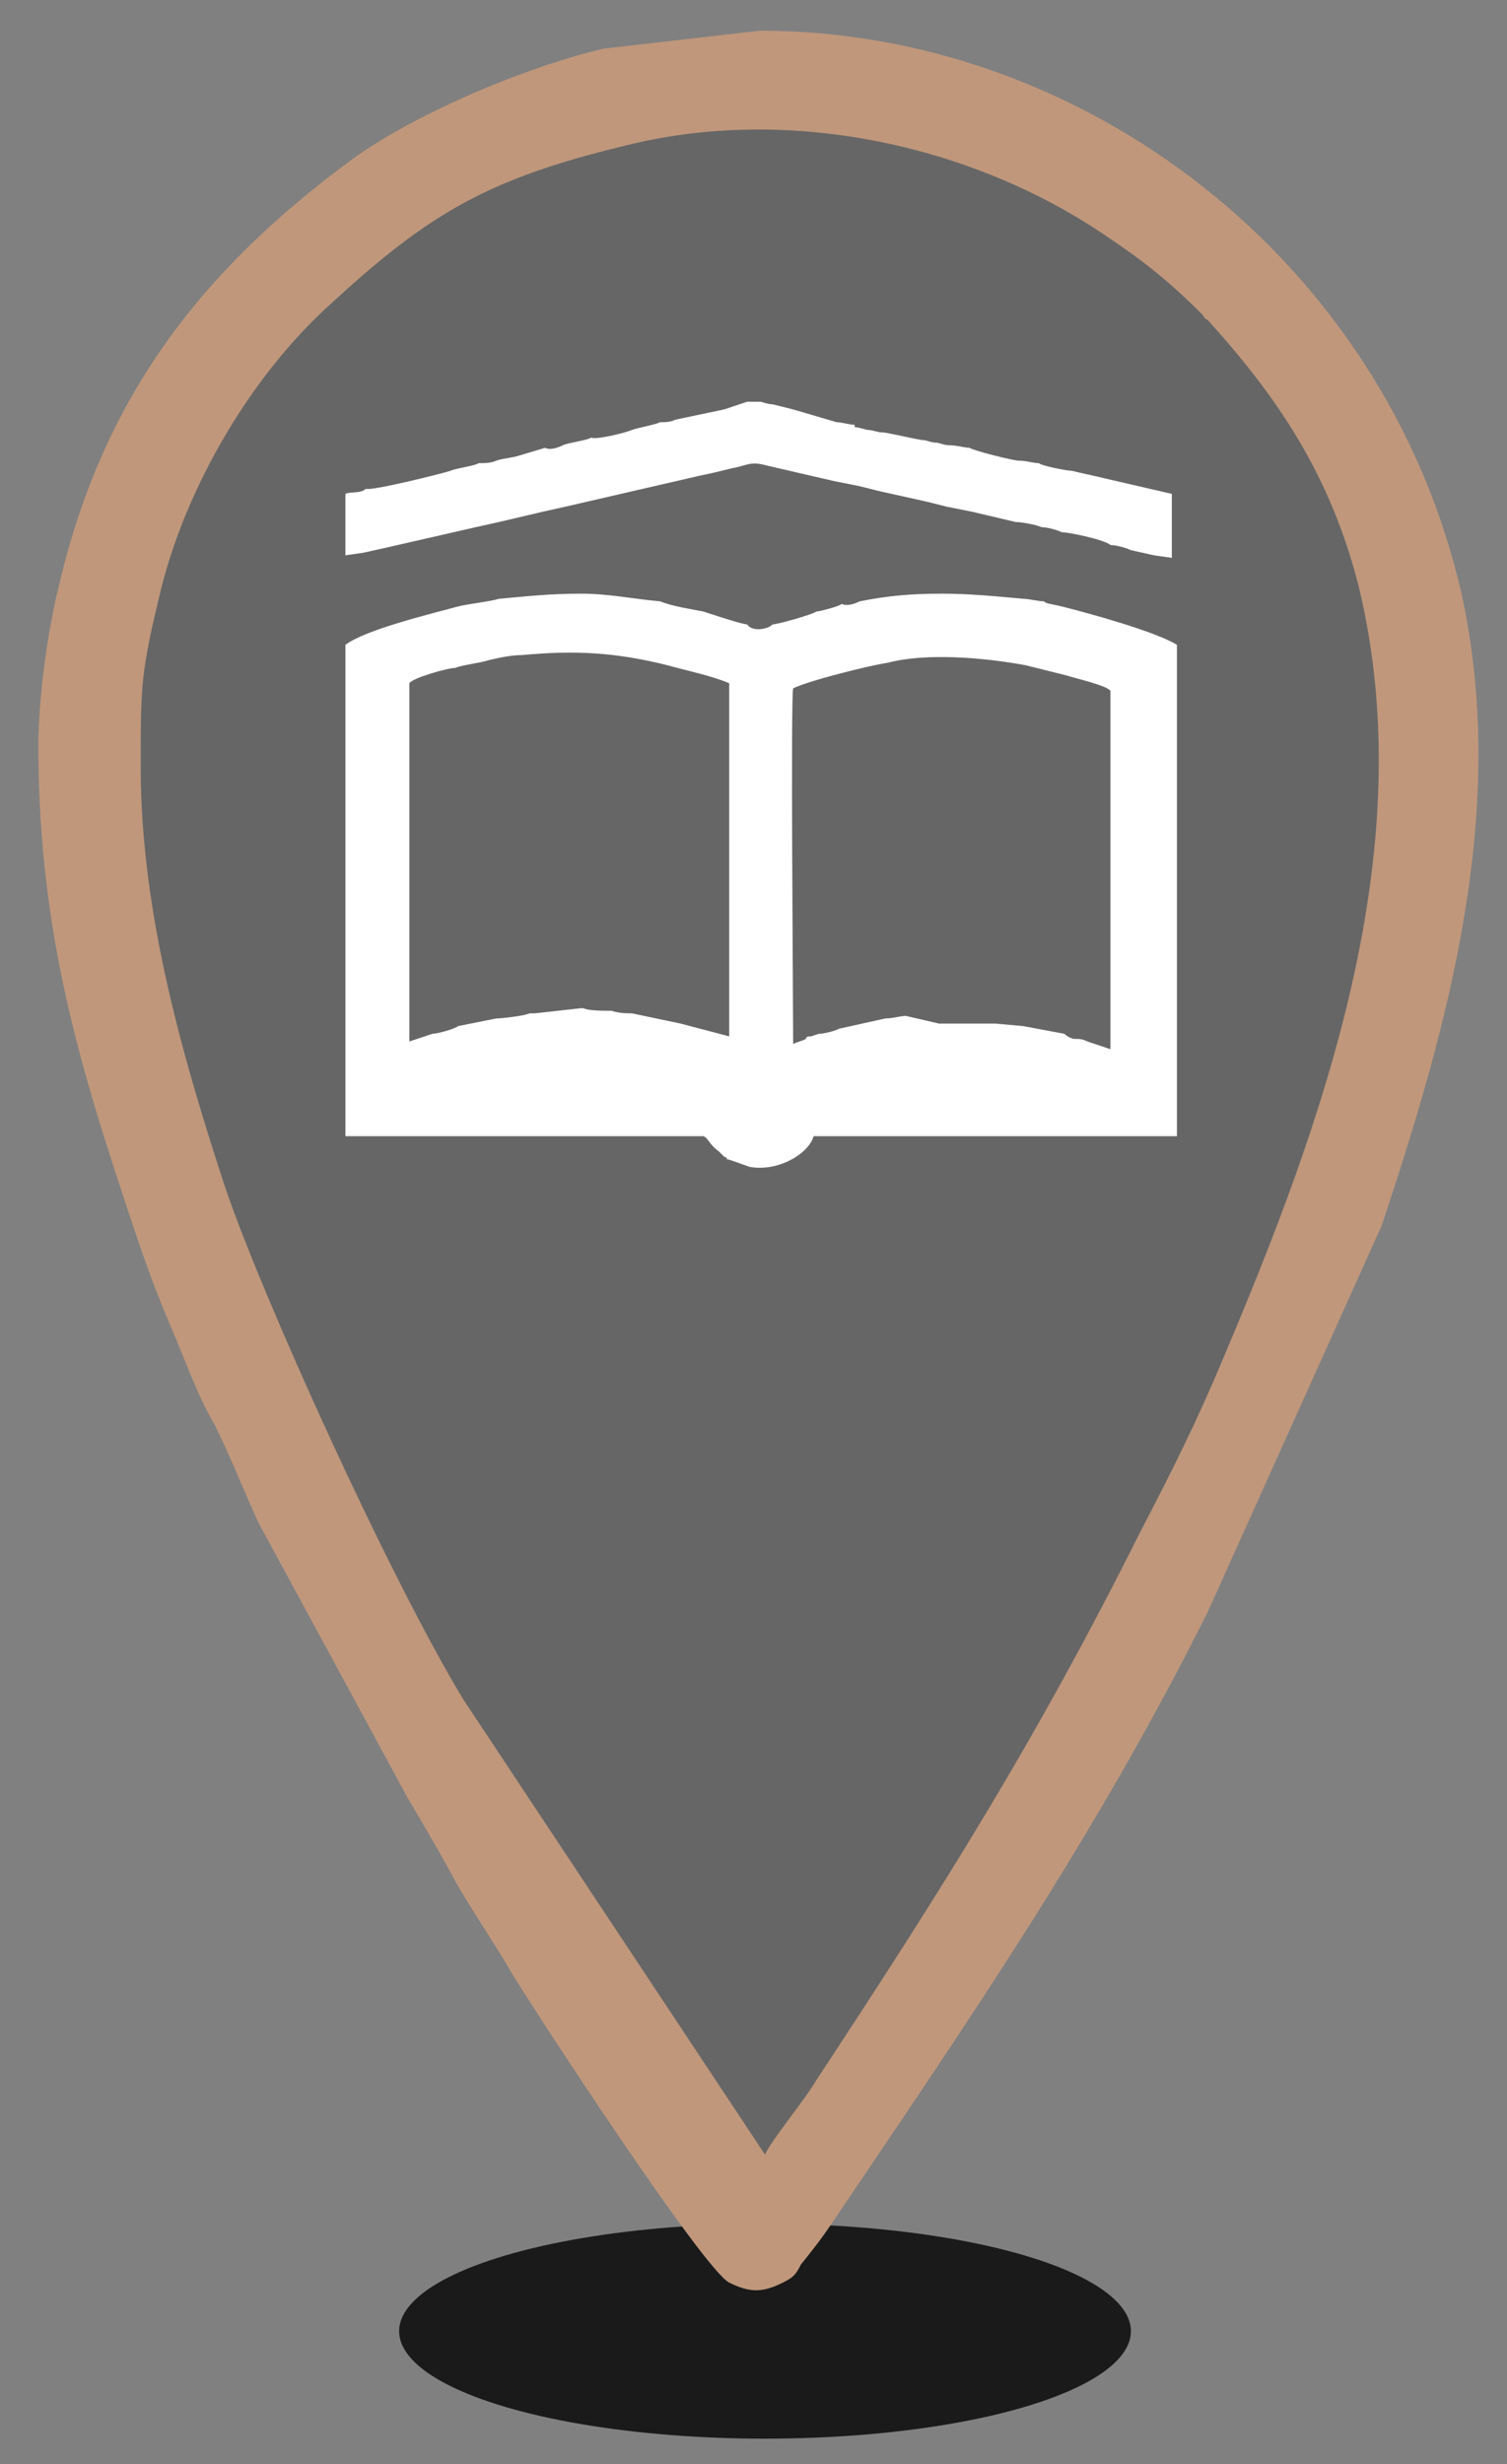 <?xml version="1.0" encoding="utf-8"?>
<!-- Generator: Adobe Illustrator 24.0.3, SVG Export Plug-In . SVG Version: 6.00 Build 0)  -->
<svg version="1.1" id="Layer_1" xmlns="http://www.w3.org/2000/svg" xmlns:xlink="http://www.w3.org/1999/xlink" x="0px" y="0px"
	 viewBox="0 0 58.9 96.3" style="enable-background:new 0 0 58.9 96.3;" xml:space="preserve">
<rect x="0" y="0" width="58.9" height="96.3" fill="#808080" stroke="none"/>
<style type="text/css">
	.st0{fill-rule:evenodd;clip-rule:evenodd;fill:#333333;fill-opacity:0.329;}
	.st1{fill-rule:evenodd;clip-rule:evenodd;fill:#1A1A1A;}
	.st2{fill-rule:evenodd;clip-rule:evenodd;fill:#C0977B;}
	.st3{fill-rule:evenodd;clip-rule:evenodd;fill:#FFFFFF;}
</style>
<g id="Слой_x0020_1_1_">
	<path class="st0" d="M30.5,4.4c14,0,25.4,11.4,25.4,25.4s-19,50.4-26.1,54.5C17.2,74.2,5.1,43.8,5.1,29.8S16.5,4.4,30.5,4.4
		L30.5,4.4z"/>
	<ellipse class="st1" cx="29.9" cy="91.1" rx="14.3" ry="4.2"/>
	<path class="st2" d="M5.5,30c0-3.3,0-3.7,0.8-7c1-4,3.5-8.3,6.6-11.1C16.7,8.4,19,7,24.4,5.7c6.3-1.6,13.5-0.1,18.8,3.5
		c1.5,1,2.5,1.8,3.8,3.1c0,0,0.1,0.2,0.2,0.2c2.8,3.1,4.8,6.1,5.9,10.4c2.5,10.3-1.4,21-5.3,30.2c-1,2.4-2,4.4-3.2,6.7
		c-4.1,8.2-7.7,13.9-12.7,21.5c-0.4,0.7-1.8,2.4-2,2.9L18.1,66.4c-2.9-4.8-7.8-15.6-9.3-20C7.3,41.8,5.5,35.9,5.5,30L5.5,30z
		 M1.5,29.2c0,7.5,1.8,13,3.7,18.7c0.5,1.5,0.9,2.6,1.5,4s1,2.6,1.7,3.8c0.6,1.2,1.1,2.5,1.7,3.8l5.8,10.7c0.7,1.2,1.3,2.2,2,3.5
		c0.7,1.2,1.4,2.2,2.1,3.4c0.9,1.5,7.5,11.6,8.5,12.1c0.8,0.4,1.3,0.4,2.1,0c0.4-0.2,0.5-0.3,0.7-0.7c0.4-0.5,0.8-1,1.2-1.6
		c5.4-8,10.3-15.1,14.7-23.9L54,47.9c2.6-7.8,5-16.3,3.1-24.8c-3-12.9-14.7-21.9-27.4-21.9l-6.1,0.7c-3,0.7-7.3,2.5-9.8,4.3
		c-6,4.4-9.8,9.4-11.5,16.7C1.9,24.5,1.5,27.1,1.5,29.2L1.5,29.2z"/>
	<g id="_1948693745088">
		<path class="st3" d="M35.4,39.7c-0.2,0-0.5,0.1-0.8,0.1l-1.8,0.4c-0.2,0.1-0.6,0.2-0.8,0.2l-0.3,0.1c-0.1,0-0.2,0-0.2,0.1
			c-0.2,0.1-0.3,0.1-0.5,0.2c0-1.5-0.1-13.6,0-13.9c0.6-0.3,3-0.9,3.7-1c1.5-0.4,3.8-0.2,5.4,0.1l1.6,0.4c0.3,0.1,1.6,0.4,1.7,0.6
			v0.6v0.9v0.9v0.9v0.9v0.9V33v0.9v0.9v0.9v0.9v0.9v0.9v0.9v0.9V41l-0.9-0.3c-0.2-0.1-0.3-0.1-0.5-0.1c-0.1,0-0.3-0.1-0.4-0.2
			L40,40.1L38.9,40c-0.1,0-0.1,0-0.1,0h-0.3h-1.6h-0.2L35.4,39.7L35.4,39.7z M20.9,39.6h-0.2c-0.2,0.1-1.1,0.2-1.3,0.2l-1.5,0.3
			c-0.1,0.1-0.8,0.3-1,0.3L16,40.7v-0.8V39v-0.9v-0.9v-0.9v-0.9v-0.9v-0.9v-0.9v-0.9v-0.9V30v-0.9v-0.9v-0.9v-0.6
			c0.1-0.2,1.5-0.6,1.8-0.6c0.2-0.1,1-0.2,1.3-0.3c0.4-0.1,0.9-0.2,1.3-0.2c2.1-0.2,3.7-0.1,5.7,0.4c0.7,0.2,1.7,0.4,2.4,0.7v13.8
			L26.6,40l-1.9-0.4c-0.2,0-0.5,0-0.8-0.1c-0.3,0-0.9,0-1.1-0.1h-0.1L20.9,39.6L20.9,39.6z M33.6,23.5c-0.2,0.1-0.5,0.2-0.7,0.1
			c-0.1,0.1-0.9,0.3-1,0.3c-0.1,0.1-1.5,0.5-1.7,0.5c-0.2,0.2-0.8,0.3-1,0c-0.2,0-1.4-0.4-1.7-0.5c-0.5-0.1-1.2-0.2-1.7-0.4
			c-1.1-0.1-2-0.3-3.1-0.3c-1.2,0-2.1,0.1-3.2,0.2c-0.3,0.1-1.2,0.2-1.6,0.3c-1.1,0.3-3.6,0.9-4.4,1.5v8.6v10.6h0.7H15h0.9h0.9h0.9
			h0.9h0.9h0.9h0.9h0.9H23h0.9h0.9h0.9h0.9h0.9c0.2,0.1,0.2,0.3,0.6,0.6l0.1,0.1c0.1,0.1,0,0,0.1,0.1c0.2,0.1,0.1,0,0.1,0.1
			c0.1,0,0.6,0.2,0.9,0.3c1.1,0.2,2.3-0.5,2.5-1.2h1.9h0.9h0.9h0.9h0.9h0.9H39h0.9h0.9h0.9h0.9h0.9h0.9h0.9H46V25.2
			c-0.8-0.5-3.3-1.2-4.5-1.5c-0.4-0.1-0.6-0.1-0.7-0.2c-0.2,0-0.6-0.1-0.8-0.1c-1.1-0.1-2.1-0.2-3.2-0.2
			C35.5,23.2,34.6,23.3,33.6,23.5L33.6,23.5z"/>
		<path class="st3" d="M29.2,15.7L28.3,16l-1.9,0.4c-0.2,0.1-0.4,0.1-0.6,0.1c-0.2,0.1-0.8,0.2-1.1,0.3c-0.2,0.1-1.4,0.4-1.6,0.3
			c-0.1,0.1-0.9,0.2-1.1,0.3c-0.2,0.1-0.5,0.2-0.7,0.1l-1,0.3c-0.3,0.1-0.6,0.1-0.9,0.2c-0.2,0.1-0.5,0.1-0.7,0.1
			c-0.1,0.1-0.9,0.2-1.1,0.3c-0.3,0.1-3.1,0.8-3.3,0.7c-0.2,0.2-0.6,0.1-0.8,0.2v0.1v2.3l0.7-0.1l0.9-0.2l3.5-0.8l0.9-0.2l1.7-0.4
			l0.9-0.2l5.2-1.2c0.5-0.1,0.9-0.2,1.3-0.3c0.6-0.1,0.7-0.3,1.4-0.1l2.6,0.6l1,0.2l0.8,0.2l1.8,0.4l0.8,0.2l1,0.2l1.7,0.4
			c0.2,0,0.8,0.1,1,0.2c0.2,0,0.6,0.1,0.8,0.2c0.3,0,1.7,0.3,1.9,0.5c0.2,0,0.6,0.1,0.8,0.2l0.9,0.2l0.7,0.1v-0.6v-1.9l-2.6-0.6
			c-0.4-0.1-0.9-0.2-1.3-0.3c-0.2,0-1.2-0.2-1.3-0.3c-0.2,0-0.5-0.1-0.8-0.1c-0.2,0-1.8-0.4-1.9-0.5c-0.2,0-0.5-0.1-0.8-0.1
			c-0.2,0-0.4-0.1-0.5-0.1c-0.2,0-0.4-0.1-0.5-0.1c-0.2,0-1.4-0.3-1.6-0.3c-0.2,0-0.4-0.1-0.6-0.1l-0.4-0.1c-0.1,0-0.1,0-0.1-0.1
			c-0.2,0-0.5-0.1-0.7-0.1L31,16l-0.8-0.2c-0.2,0-0.4-0.1-0.5-0.1C29.5,15.7,29.3,15.7,29.2,15.7L29.2,15.7z"/>
	</g>
</g>
</svg>
